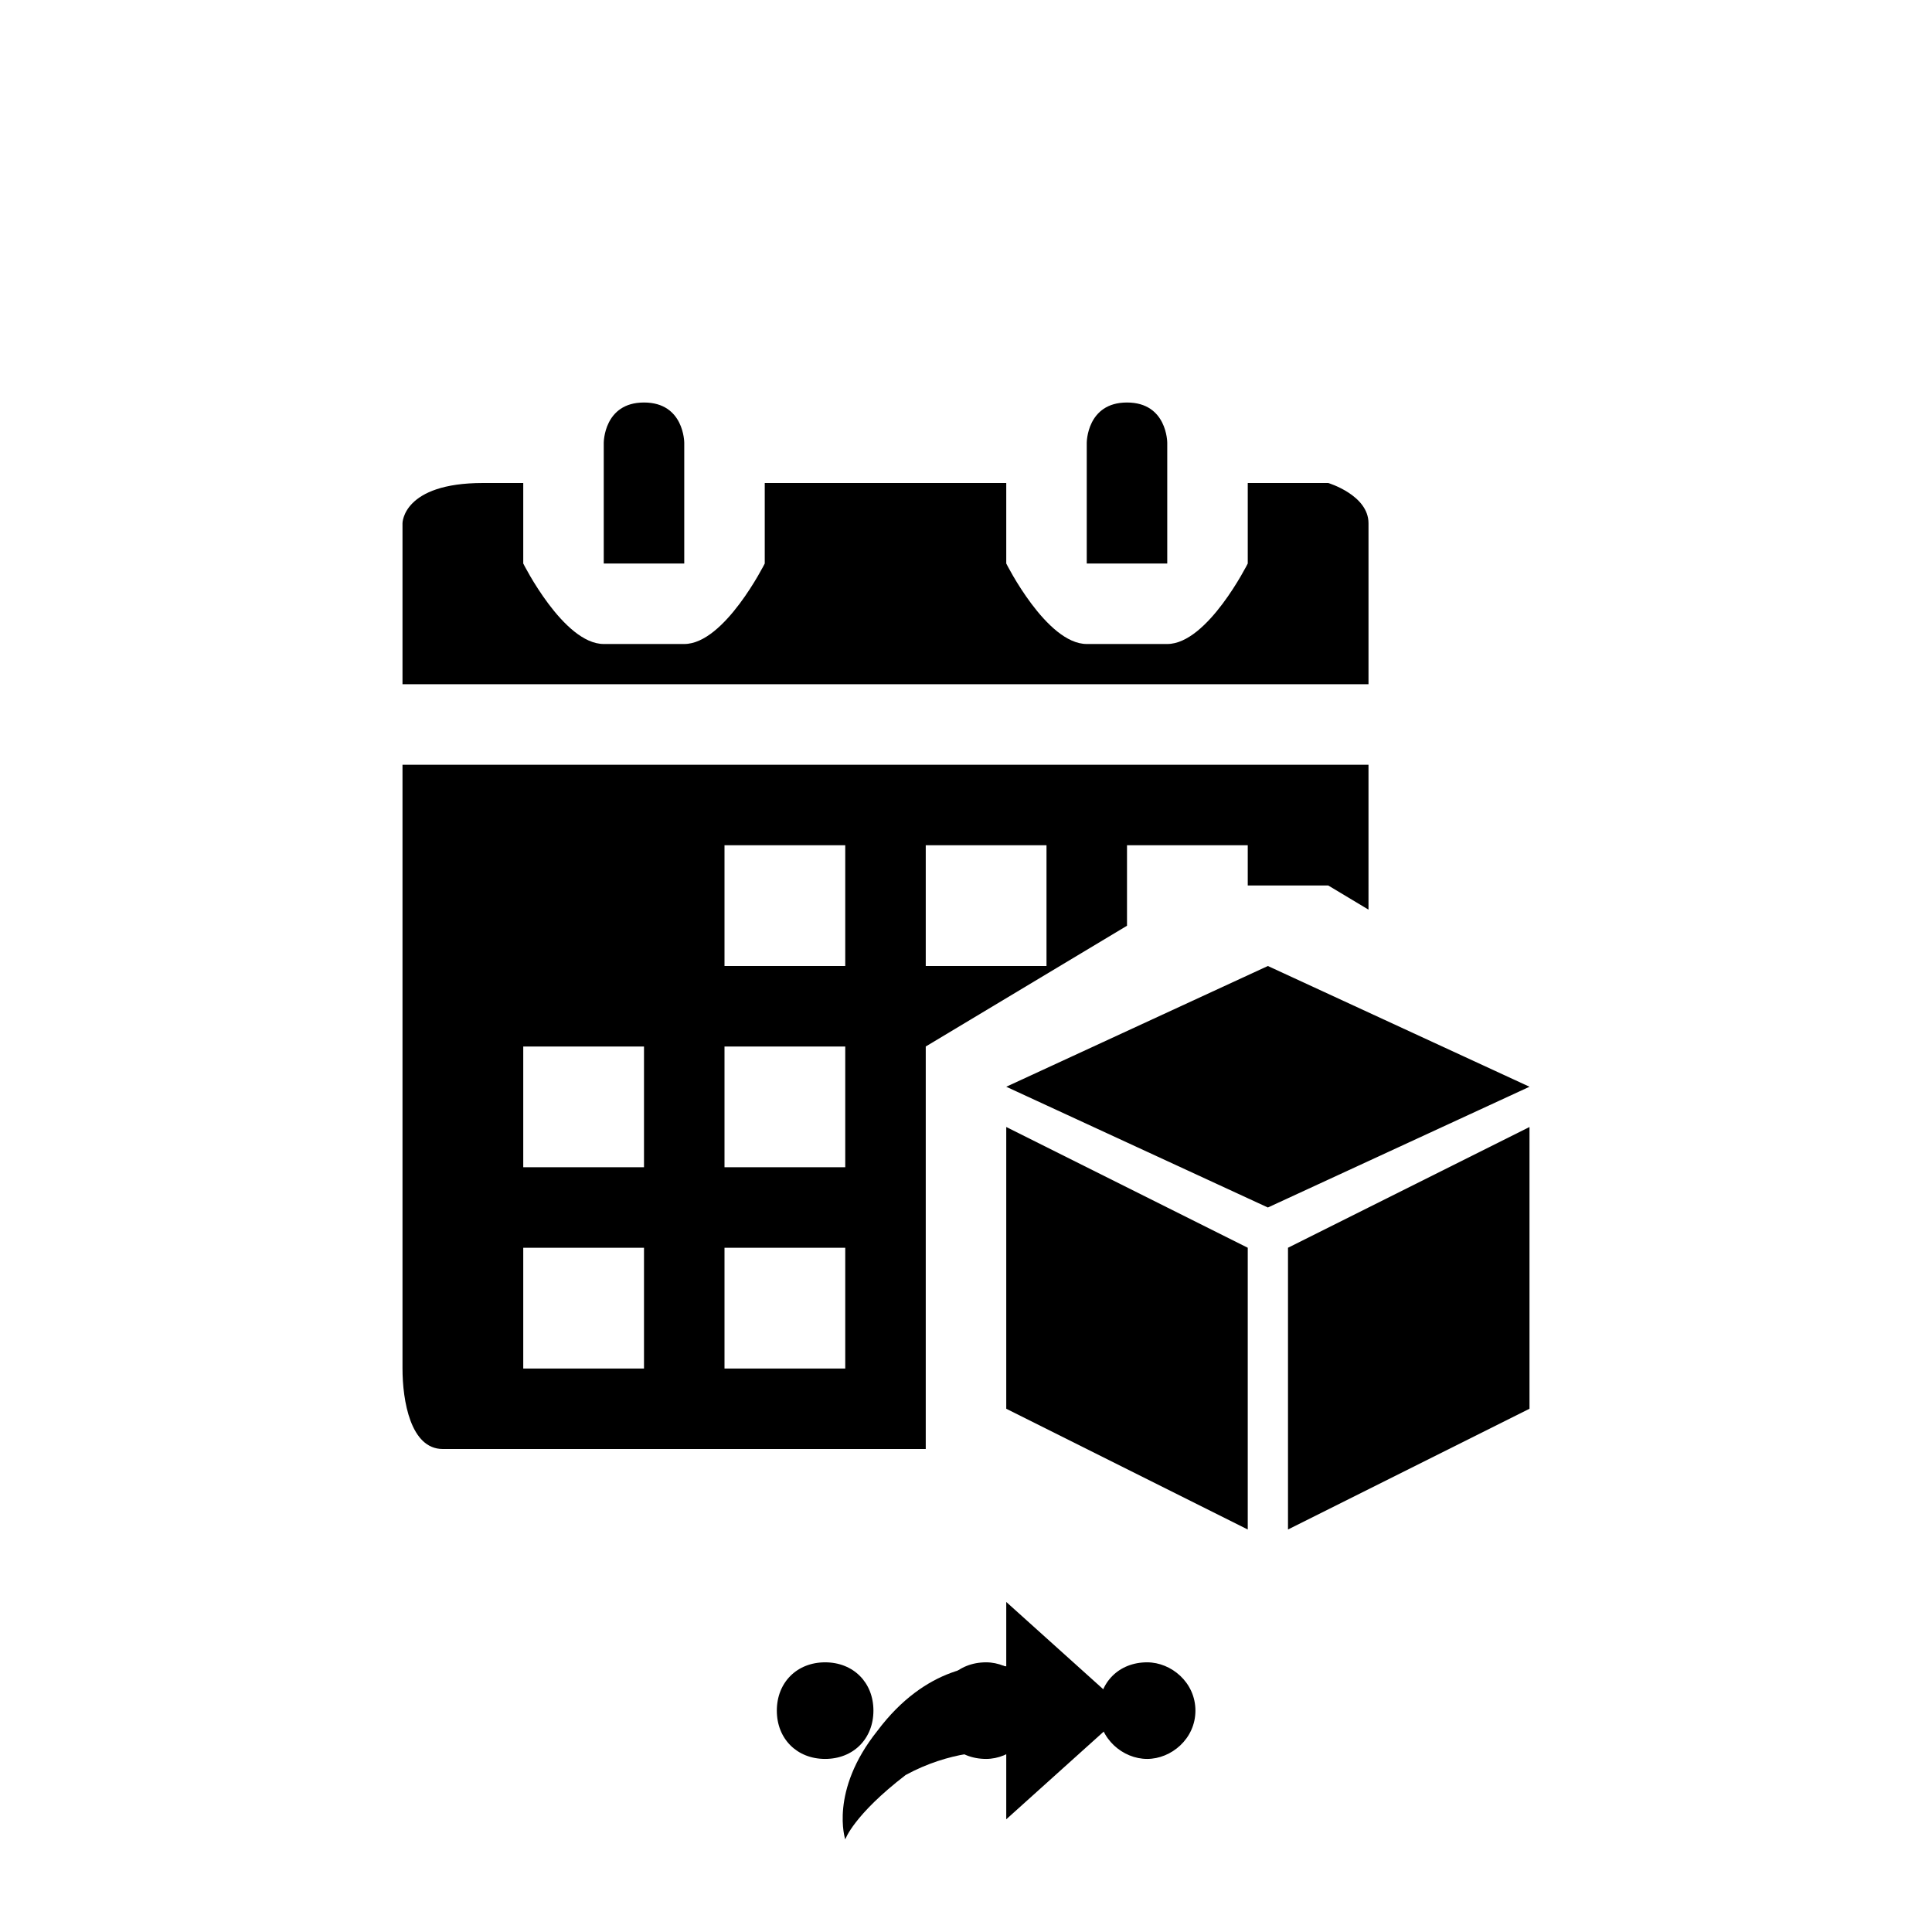 <svg xmlns="http://www.w3.org/2000/svg" class="svg-bkgd10" viewBox="0 0 48 48"><g><path class="svg-shortcut" d="M28 42.5l-3 2.7v-1.7c-.4 0-1.4 0-2.5.6-1.3 1-1.5 1.6-1.5 1.6s-.4-1.2.8-2.7c1.2-1.6 2.6-1.7 3.2-1.6v-1.6l3 2.7z"/></g><g><path class="svg-cluster" d="M28.5 41.3c.6 0 1.2.5 1.2 1.2s-.6 1.2-1.2 1.2-1.2-.5-1.2-1.2.5-1.2 1.2-1.2zm-4 0c.6 0 1.2.5 1.2 1.2s-.6 1.2-1.2 1.2c-.7 0-1.2-.5-1.2-1.2s.5-1.2 1.2-1.2zm-4 0c.7 0 1.2.5 1.2 1.2s-.5 1.2-1.2 1.2-1.2-.5-1.2-1.2.5-1.2 1.2-1.2z"/></g><g><path class="svg-icon11" d="M23 34v-8l5-3v-2h3v1h2l1 .6V19H10v15c0 .8.2 2 1 2h12v-2zm0-13h3v3h-3v-3zm-5 0h3v3h-3v-3zm0 5h3v3h-3v-3zm-2 8h-3v-3h3v3zm0-5h-3v-3h3v3zm2 5v-3h3v3h-3z"/></g><g><path class="svg-icon08" d="M10 13s0-1 2-1h1v2s1 2 2 2h2c1 0 2-2 2-2v-2h6v2s1 2 2 2h2c1 0 2-2 2-2v-2h2s1 .3 1 1v4H10v-4z"/></g><g><path class="svg-icon18" d="M15 11s0-1 1-1 1 1 1 1v3h-2v-3zm12 0s0-1 1-1 1 1 1 1v3h-2v-3z"/></g><g><path class="svg-icon04" d="M25 27l6.5-3 6.5 3-6.5 3-6.5-3zm7 4l6-3v7l-6 3v-7zm-1 7l-6-3v-7l6 3v7z"/></g></svg>